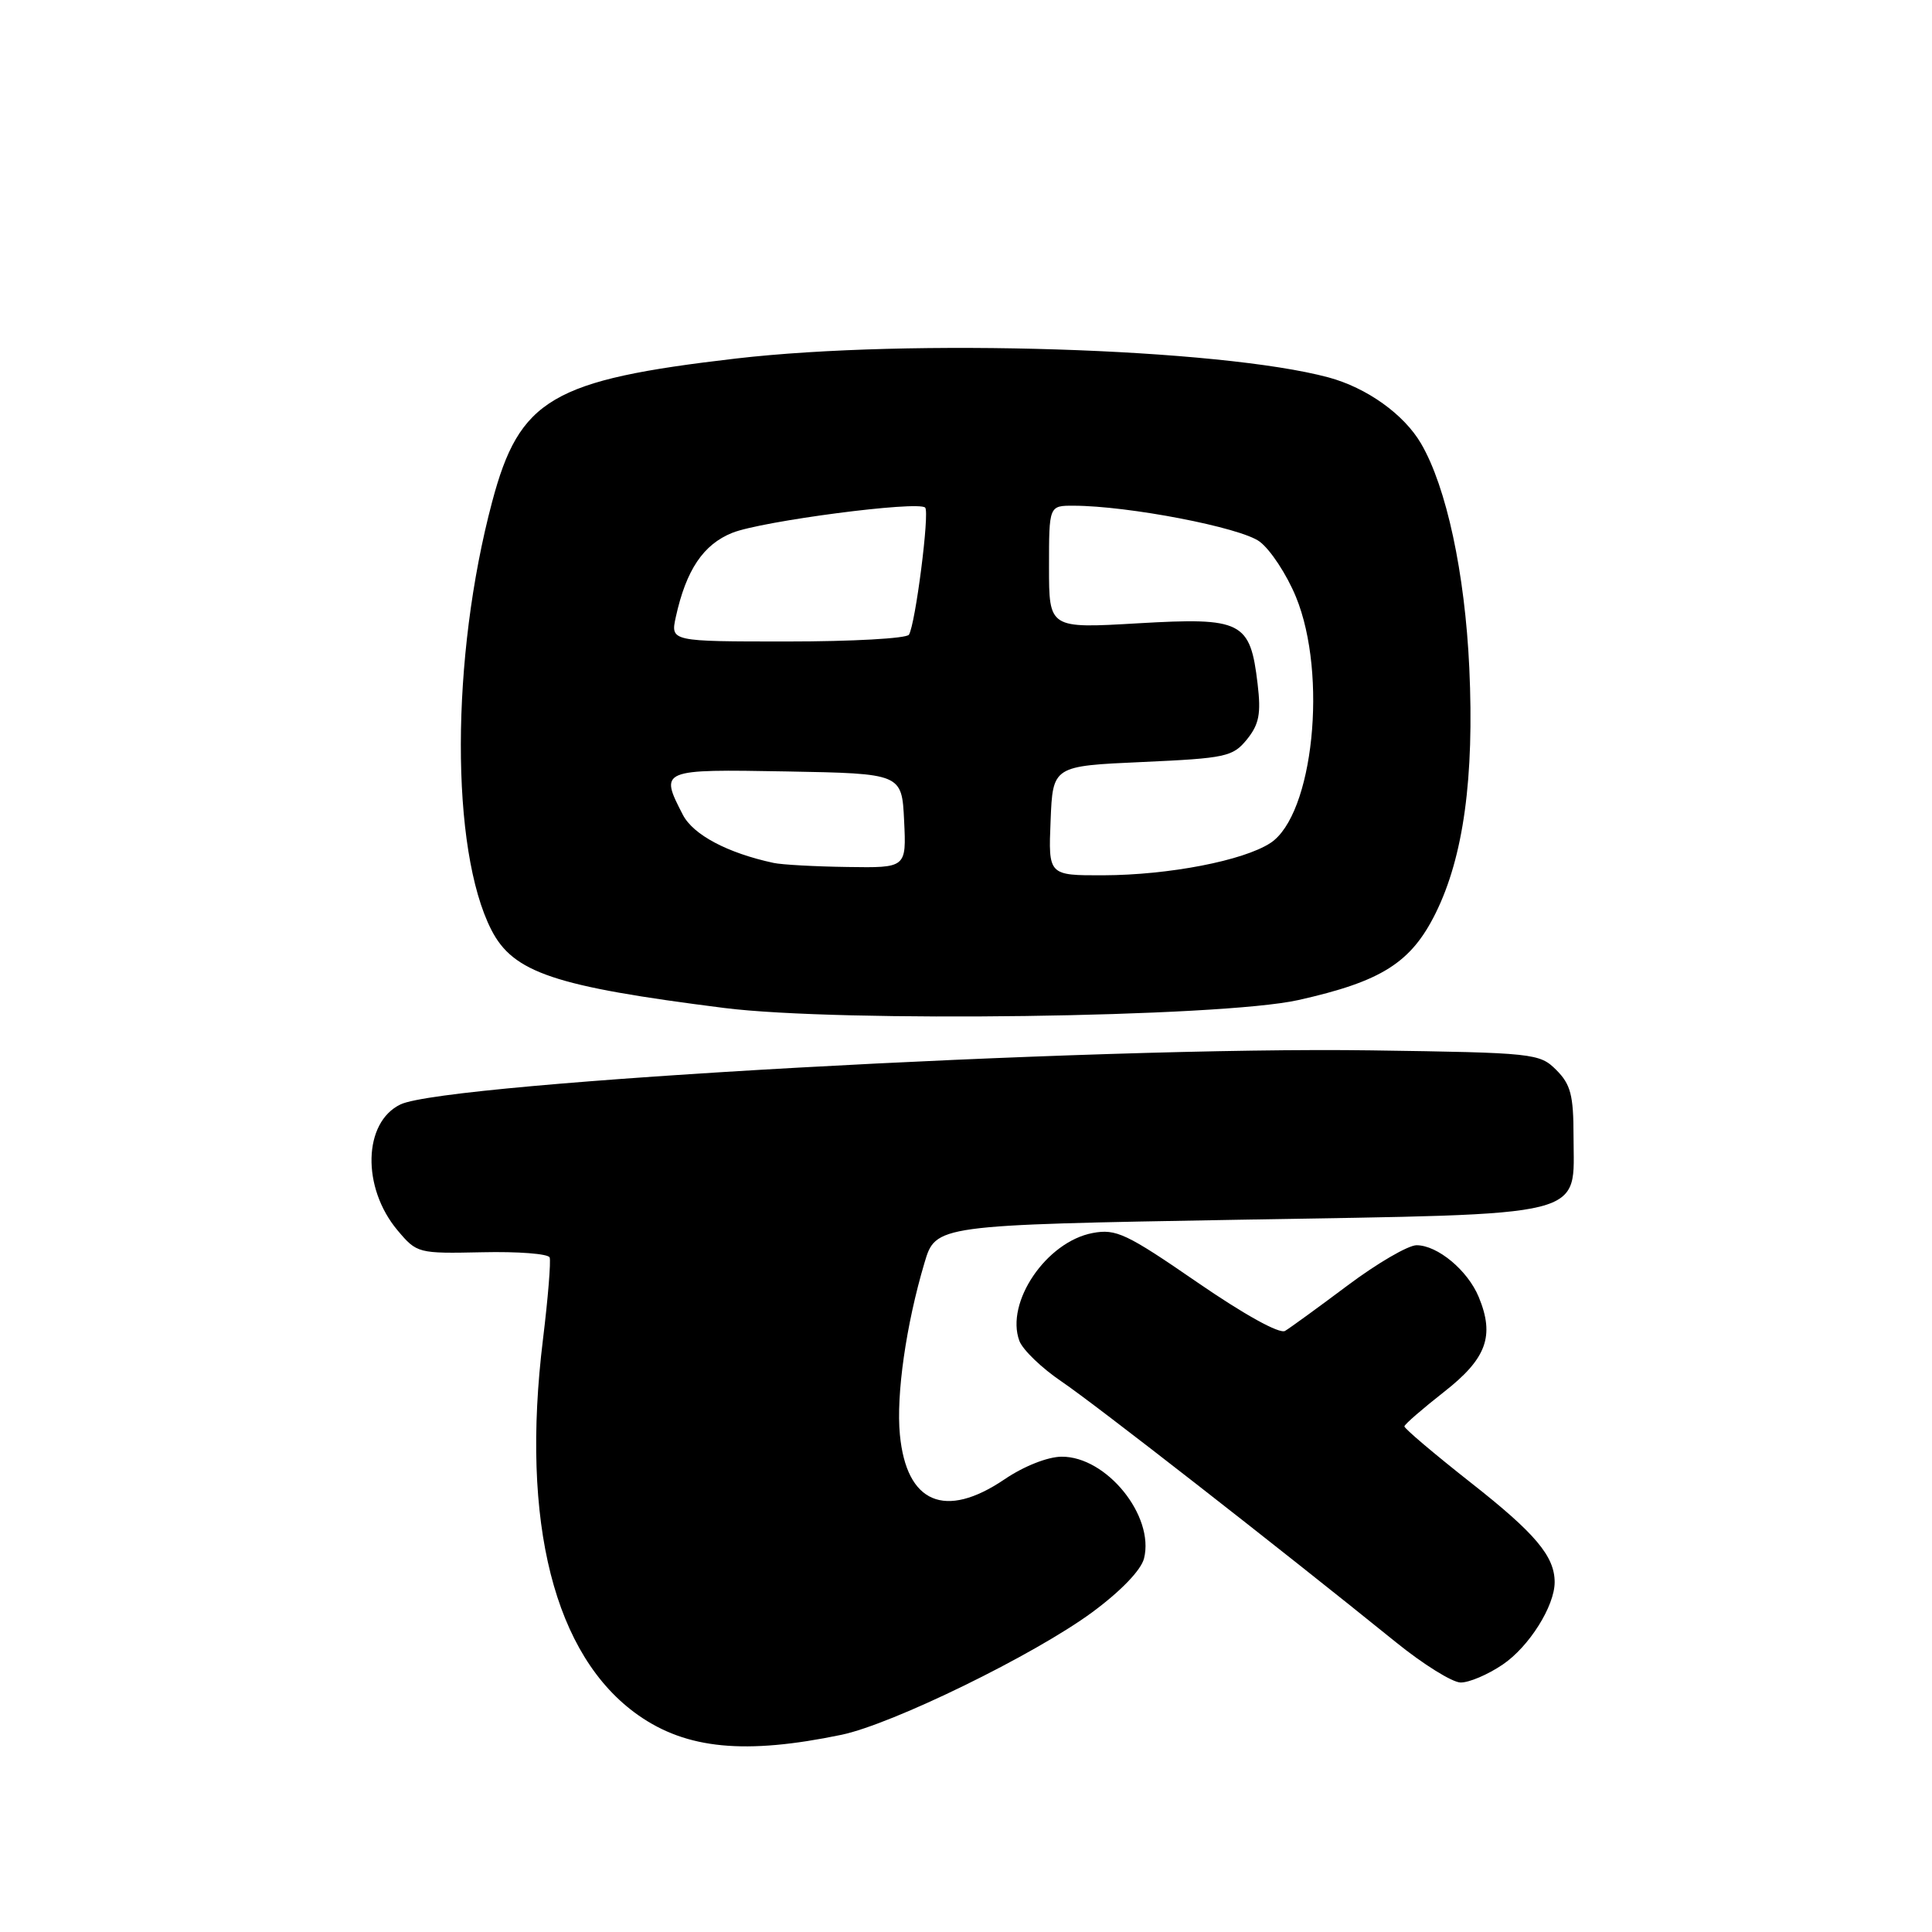 <?xml version="1.0" encoding="UTF-8" standalone="no"?>
<!DOCTYPE svg PUBLIC "-//W3C//DTD SVG 1.1//EN" "http://www.w3.org/Graphics/SVG/1.1/DTD/svg11.dtd" >
<svg xmlns="http://www.w3.org/2000/svg" xmlns:xlink="http://www.w3.org/1999/xlink" version="1.1" viewBox="0 0 256 256">
 <g >
 <path fill="currentColor"
d=" M 111.50 229.87 C 118.26 228.46 137.07 219.27 144.73 213.63 C 148.52 210.83 151.20 208.05 151.59 206.50 C 153.00 200.87 146.62 192.98 140.67 193.02 C 138.83 193.03 135.66 194.28 133.10 196.02 C 125.21 201.36 120.11 199.19 119.24 190.10 C 118.73 184.83 120.06 175.53 122.49 167.36 C 123.98 162.32 123.98 162.32 164.24 161.62 C 211.32 160.81 208.50 161.52 208.50 150.50 C 208.50 145.13 208.12 143.68 206.22 141.78 C 204.01 139.57 203.31 139.49 181.72 139.18 C 144.78 138.65 59.21 143.41 53.07 146.34 C 48.12 148.71 47.91 157.36 52.68 163.03 C 55.24 166.07 55.39 166.11 63.89 165.93 C 68.62 165.82 72.65 166.13 72.83 166.62 C 73.01 167.10 72.62 171.97 71.95 177.44 C 68.96 201.78 73.44 219.44 84.57 227.27 C 90.99 231.78 98.74 232.52 111.50 229.87 Z  M 199.12 220.56 C 202.61 218.20 206.00 212.81 206.00 209.65 C 206.00 206.22 203.45 203.19 194.94 196.50 C 190.05 192.65 186.07 189.28 186.09 189.00 C 186.12 188.72 188.48 186.68 191.32 184.45 C 196.98 180.03 198.08 177.03 195.94 171.86 C 194.48 168.33 190.48 165.00 187.70 165.00 C 186.59 165.00 182.49 167.39 178.59 170.31 C 174.69 173.23 170.95 175.95 170.28 176.35 C 169.55 176.79 164.86 174.19 158.64 169.91 C 149.26 163.45 147.88 162.80 144.79 163.38 C 138.65 164.53 133.19 172.57 135.07 177.67 C 135.51 178.85 138.03 181.28 140.68 183.07 C 145.08 186.05 169.01 204.71 185.00 217.63 C 188.57 220.52 192.41 222.91 193.52 222.94 C 194.63 222.97 197.15 221.90 199.12 220.56 Z  M 172.00 132.52 C 183.06 130.05 186.97 127.58 190.23 121.00 C 193.92 113.54 195.36 103.07 194.69 88.50 C 194.11 75.92 191.66 64.53 188.30 58.78 C 186.04 54.90 181.11 51.38 176.04 50.01 C 161.66 46.14 120.55 44.83 97.49 47.51 C 73.10 50.35 68.83 52.86 65.21 66.50 C 59.72 87.13 59.68 112.56 65.10 123.20 C 68.00 128.88 73.43 130.71 95.95 133.56 C 111.27 135.50 161.73 134.81 172.00 132.52 Z  M 139.21 108.75 C 139.50 101.50 139.50 101.50 151.37 100.97 C 162.45 100.47 163.36 100.27 165.23 97.97 C 166.84 95.97 167.11 94.58 166.64 90.62 C 165.66 82.33 164.59 81.79 150.80 82.59 C 139.00 83.28 139.00 83.28 139.00 75.14 C 139.00 67.00 139.00 67.00 142.25 67.01 C 149.51 67.02 164.38 69.89 166.90 71.76 C 168.33 72.82 170.50 76.12 171.72 79.09 C 175.95 89.40 174.02 107.97 168.34 111.70 C 164.76 114.04 154.89 115.95 146.21 115.98 C 138.91 116.00 138.91 116.00 139.21 108.75 Z  M 102.50 114.34 C 96.41 113.03 91.85 110.62 90.48 107.96 C 87.38 101.96 87.47 101.92 104.25 102.22 C 119.50 102.50 119.50 102.50 119.80 108.75 C 120.10 115.00 120.10 115.00 112.30 114.88 C 108.01 114.82 103.60 114.58 102.50 114.34 Z  M 89.55 81.75 C 90.92 75.52 93.19 72.14 97.04 70.60 C 100.94 69.04 121.66 66.33 122.59 67.26 C 123.20 67.87 121.30 82.71 120.44 84.10 C 120.13 84.60 112.90 85.00 104.36 85.00 C 88.84 85.00 88.84 85.00 89.55 81.75 Z "/>
</g>
</svg>